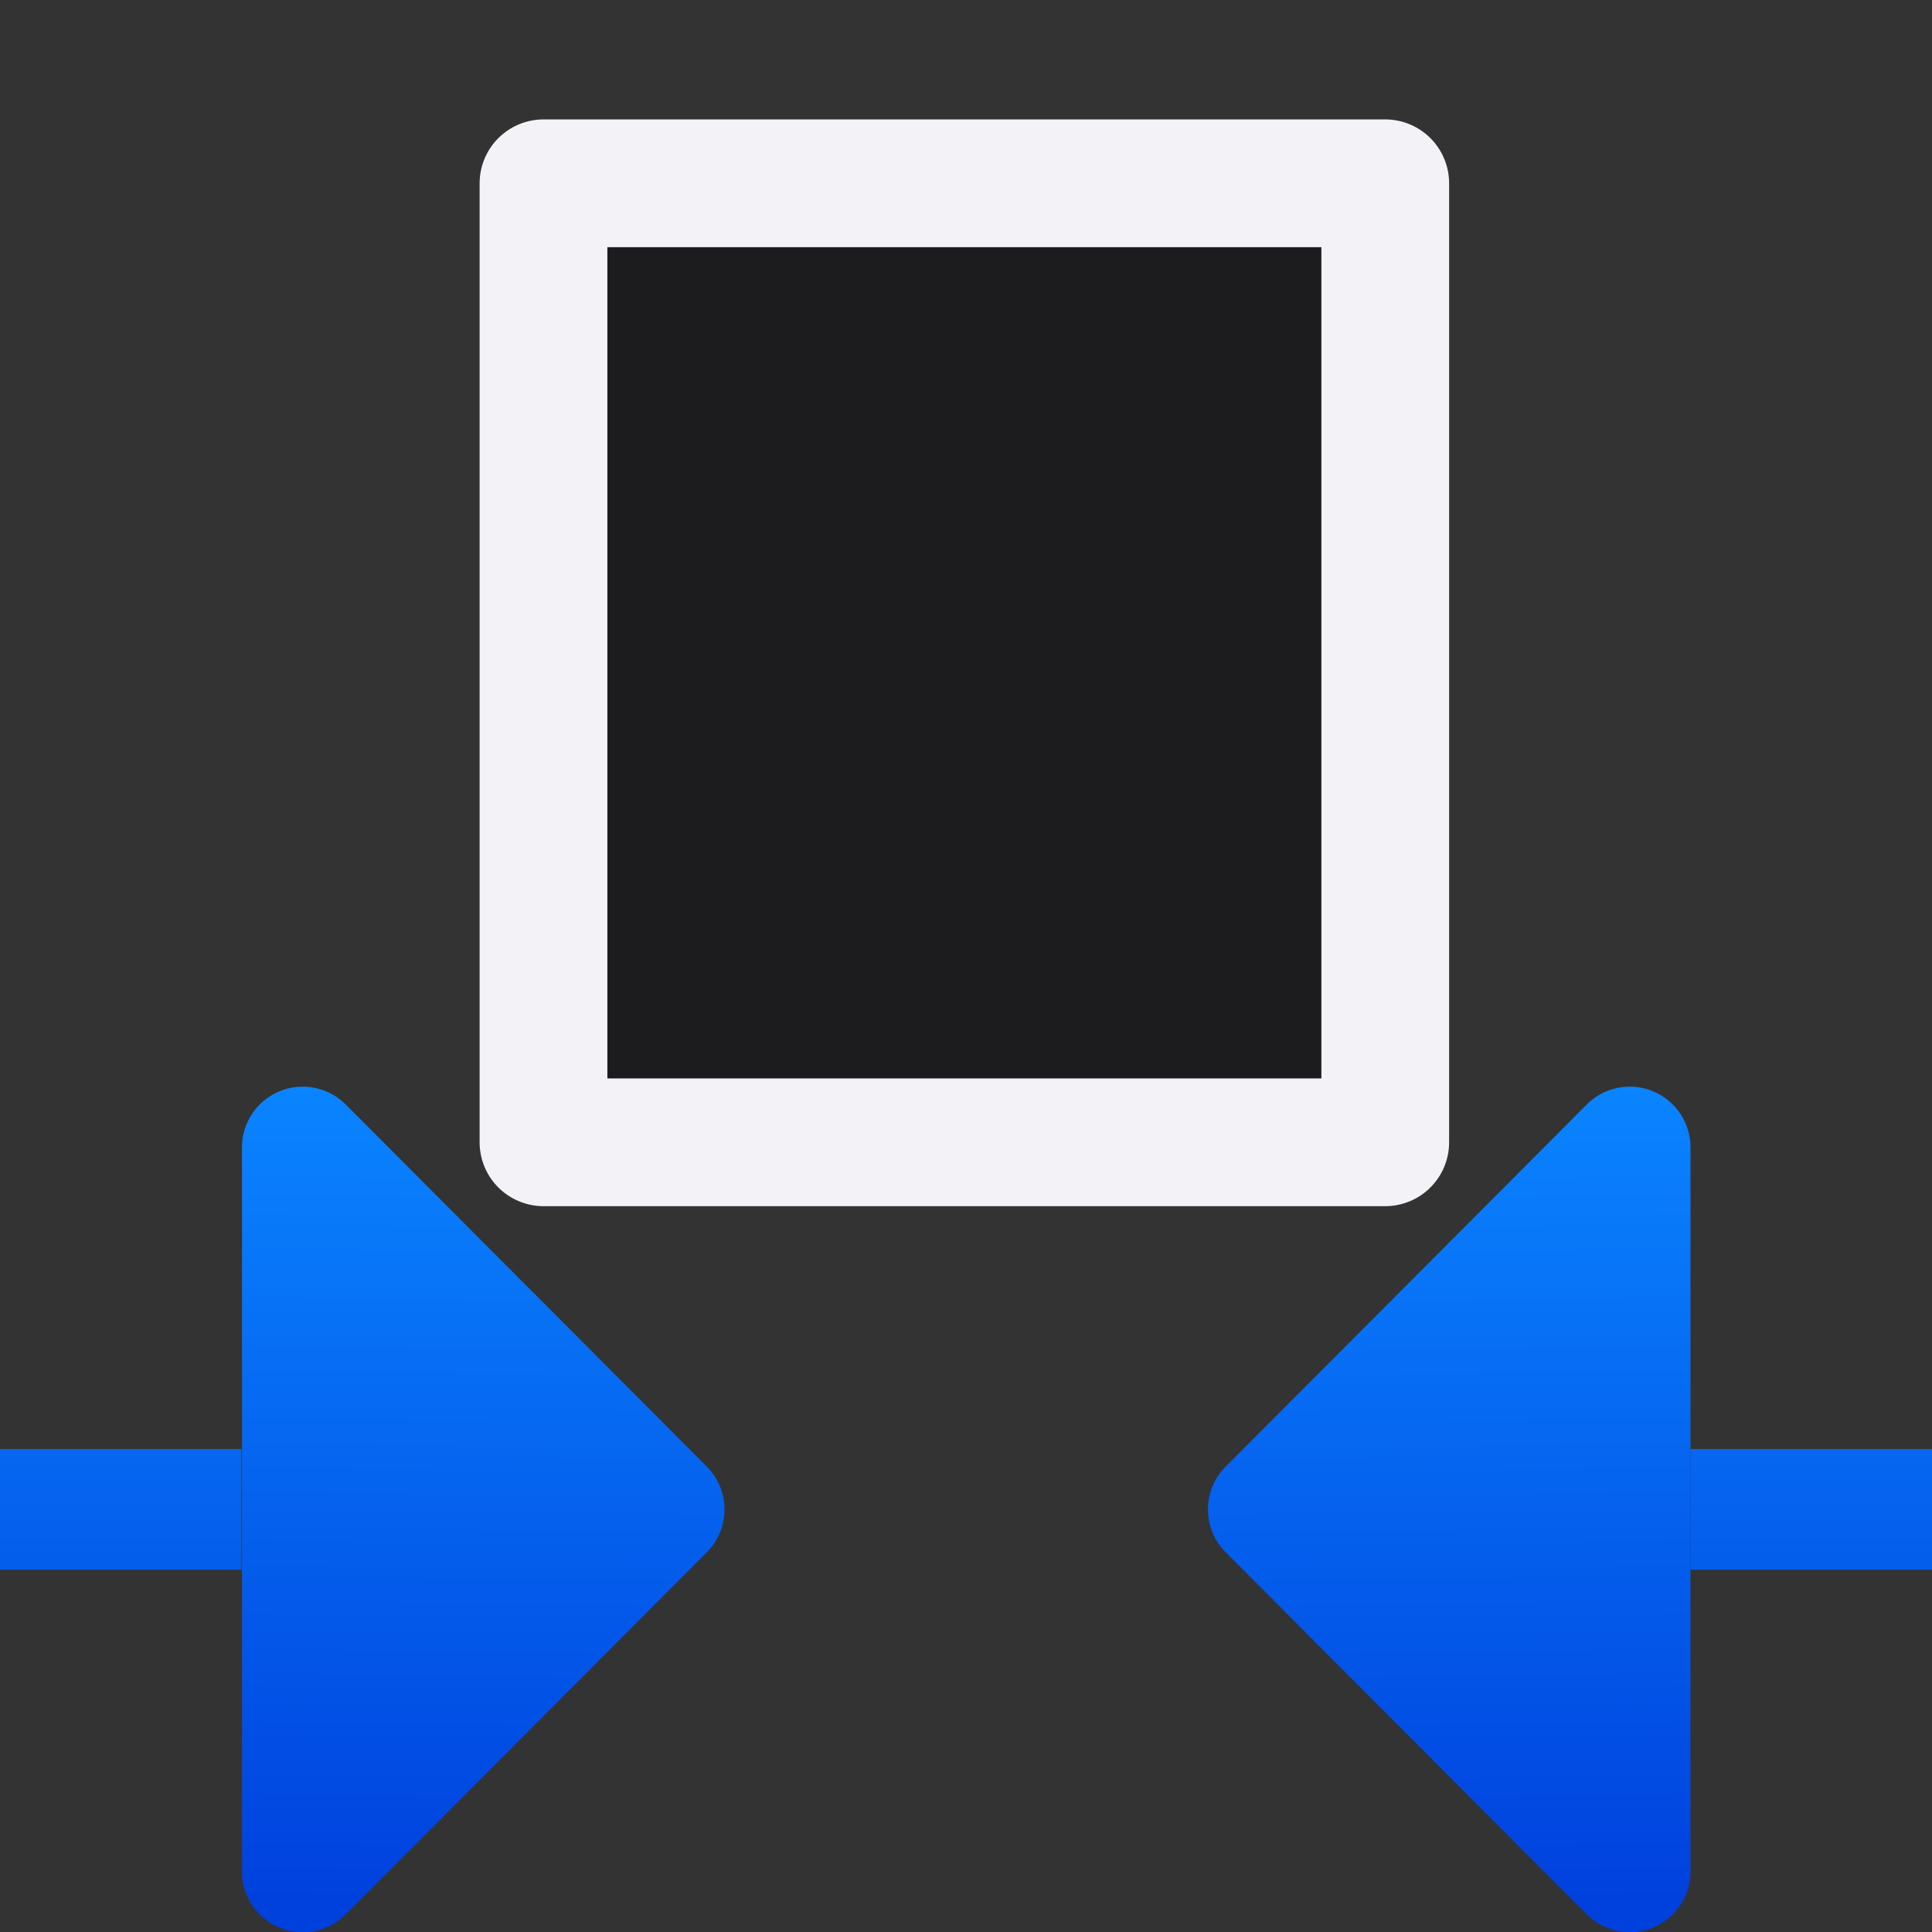 <svg viewBox="0 0 16 16" xmlns="http://www.w3.org/2000/svg" xmlns:xlink="http://www.w3.org/1999/xlink"><rect x="0" y="0" width="16" height="16" fill="#333333" stroke="none"/><linearGradient id="a" gradientTransform="matrix(.25 0 0 1 4.252 16.99)" gradientUnits="userSpaceOnUse" x1="-13.007" x2="-13.007" xlink:href="#b" y1="-.99" y2="-7.99"/><linearGradient id="b" gradientTransform="translate(-26.983 -6.983)" gradientUnits="userSpaceOnUse" x1="14" x2="13.797" y1="22" y2="2.136"><stop offset="0" stop-color="#0040dd"/><stop offset="1" stop-color="#0a84ff"/></linearGradient><linearGradient id="c" gradientTransform="matrix(1 0 0 -1 -15.002 16.99)" gradientUnits="userSpaceOnUse" x1="20.872" x2="20.939" xlink:href="#b" y1="1.14" y2="7.953"/><linearGradient id="d" gradientTransform="matrix(-1 0 0 -1 31.006 16.99)" gradientUnits="userSpaceOnUse" x1="20.872" x2="20.939" xlink:href="#b" y1="1.14" y2="7.953"/><linearGradient id="e" gradientTransform="matrix(.25 0 0 1 18.252 16.99)" gradientUnits="userSpaceOnUse" x1="-13.007" x2="-13.007" xlink:href="#b" y1="-.99" y2="-7.99"/>
/&amp;gt;<g stroke-linecap="round" stroke-linejoin="round"><path d="m0 12h2v1h-2z" fill="url(#a)" stroke-width=".5"/><path d="m2.5 16.002a.503.503 0 0 1 -.496-.502v-6a.503.503 0 0 1 .857-.355l2.992 3a.503.503 0 0 1 0 .711l-2.992 3a.503.503 0 0 1 -.361.146z" fill="url(#c)"/><path d="m13.504 16.002a.503.503 0 0 0 .496-.502v-6a.503.503 0 0 0 -.857-.355l-2.992 3a.503.503 0 0 0 0 .711l2.992 3a.503.503 0 0 0 .361.146z" fill="url(#d)"/><path d="m14 12h2v1h-2z" fill="url(#e)" stroke-width=".5"/><path d="m11.472 1.518-6.971 0v7.942h6.971z" fill="#1c1c1e" stroke="#f2f2f7" stroke-width="1.058"/></g></svg>
